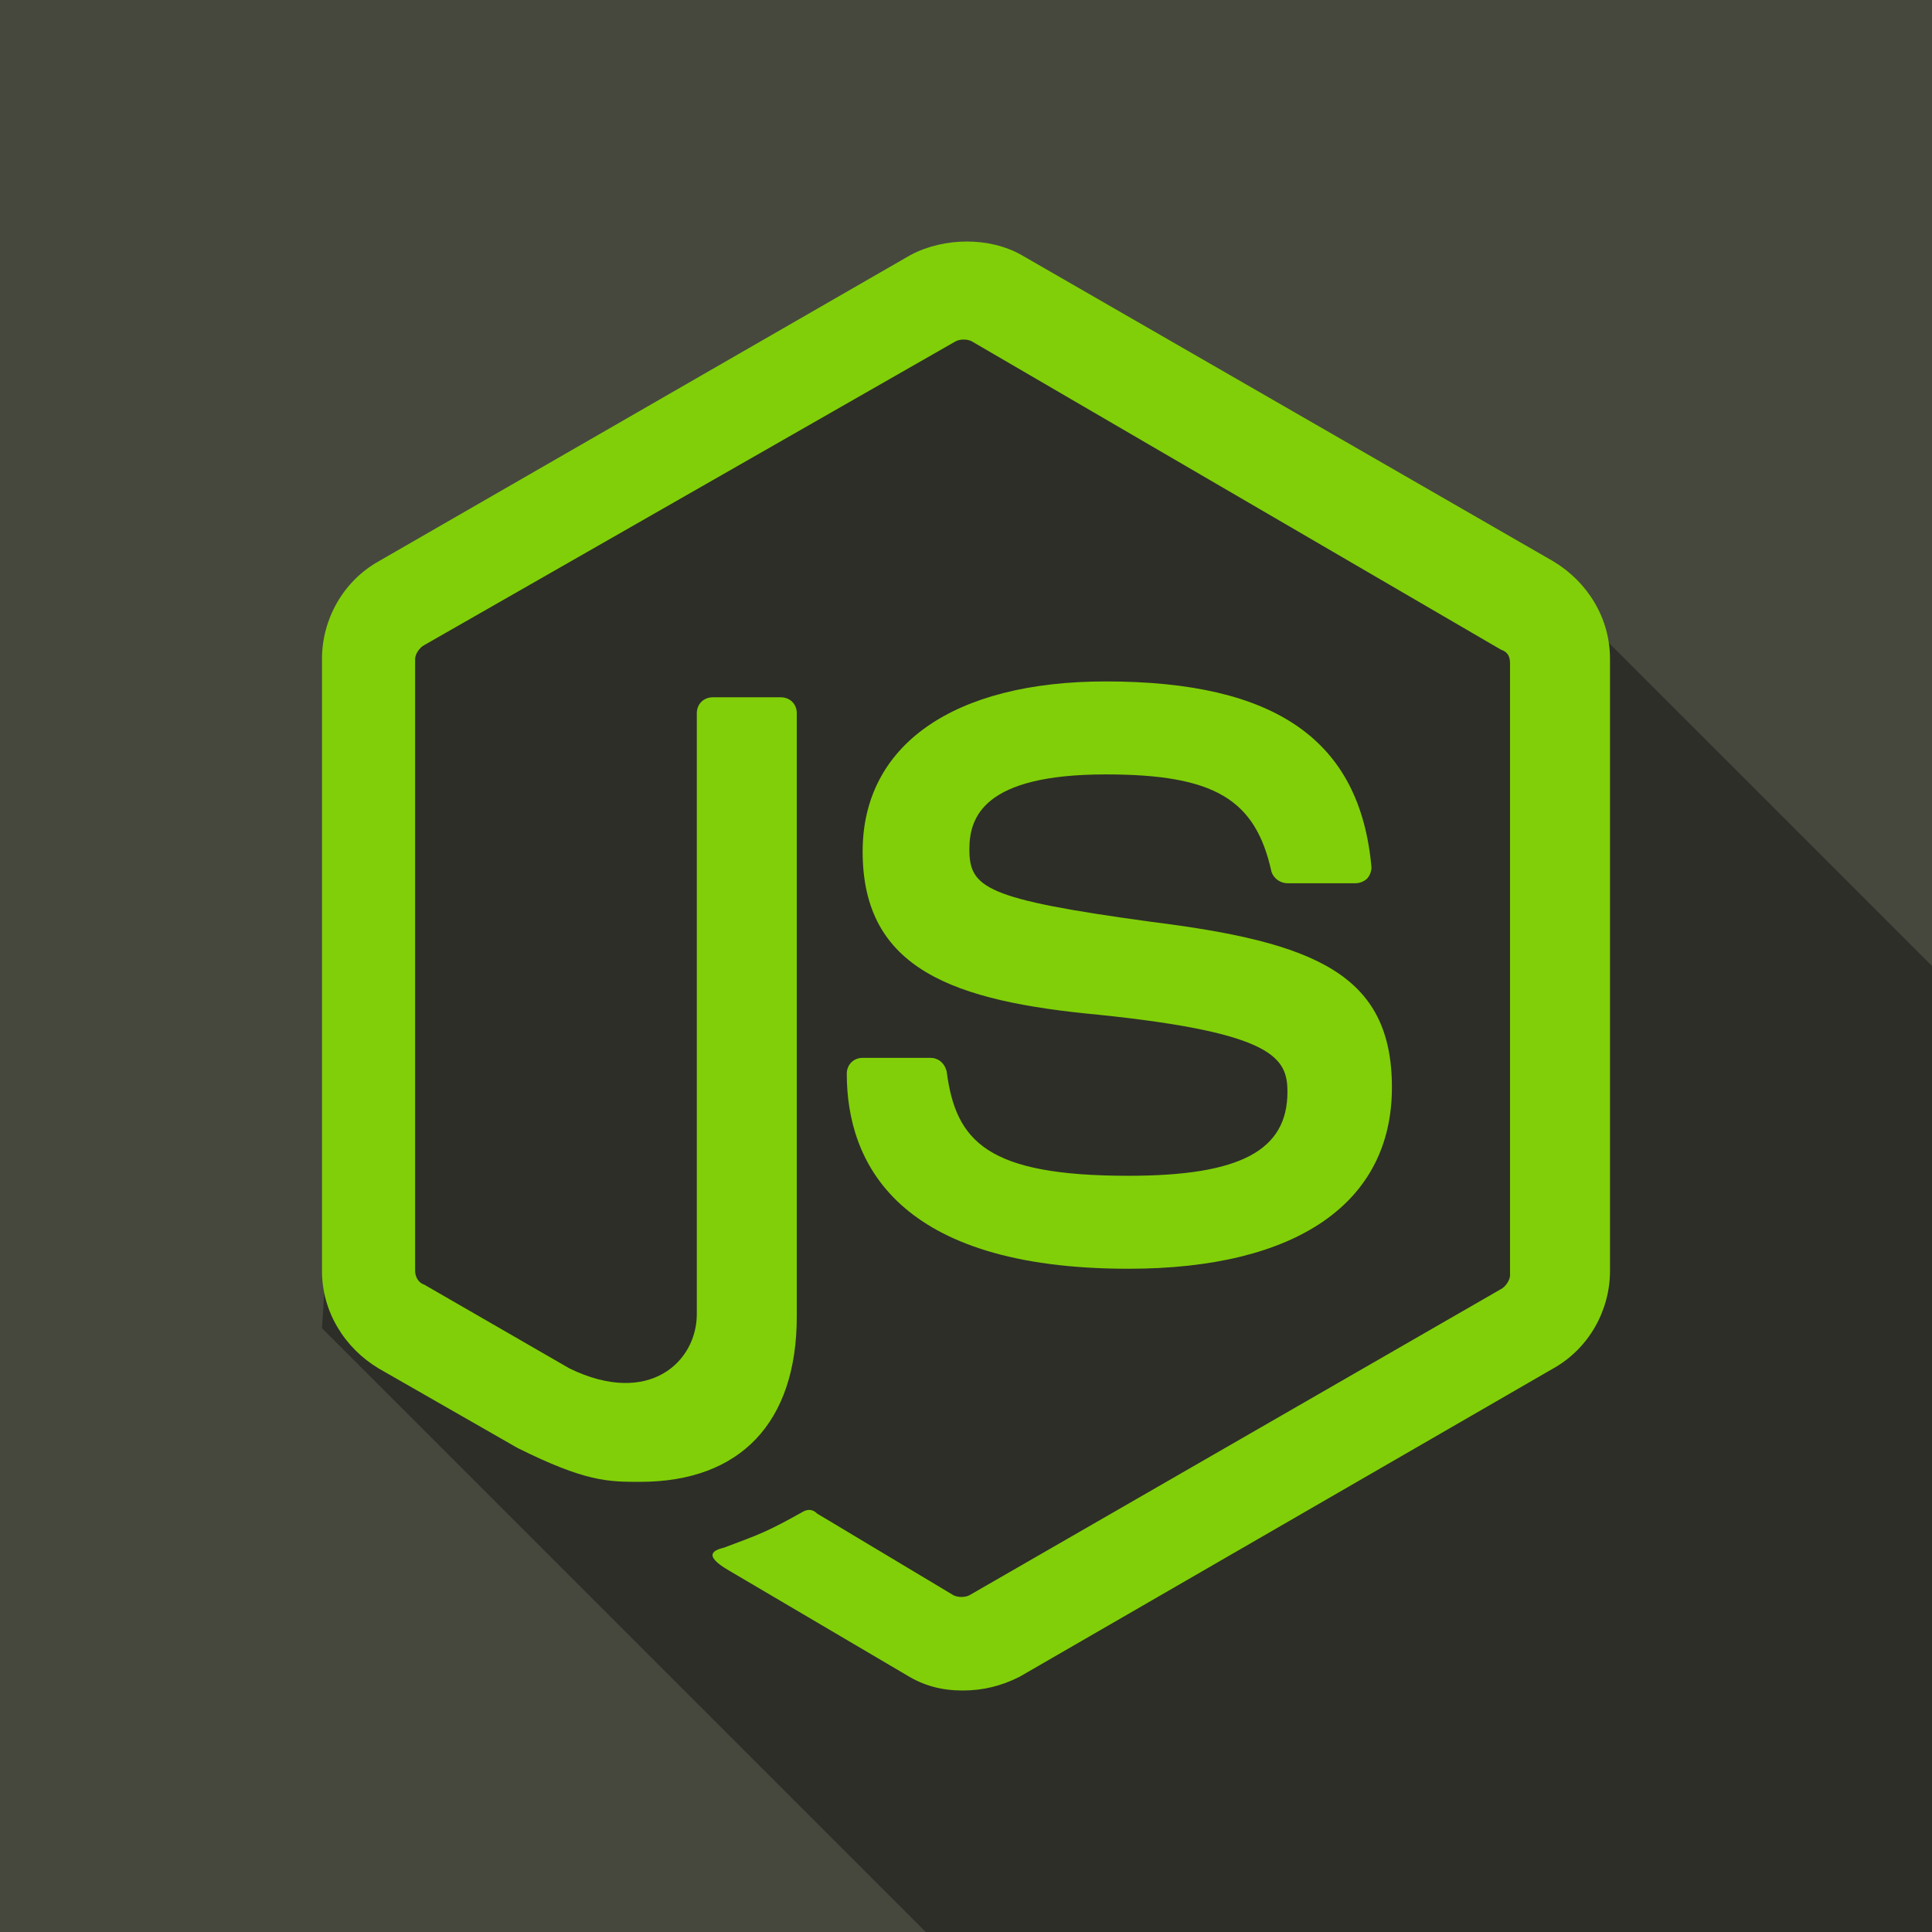 <svg width="24" height="24" viewBox="0 0 24 24" fill="none" xmlns="http://www.w3.org/2000/svg">
<rect width="24" height="24" fill="#46483E"/>
<path d="M11.5 24L4 16.5L4.5 8.5L5.5 7L12 3.5L19 7L24 12V24H11.5Z" fill="#2D2E28"/>
<path d="M11.958 21C11.704 21 11.478 20.944 11.252 20.803L9.051 19.507C8.713 19.31 8.882 19.253 8.995 19.225C9.446 19.056 9.531 19.028 9.982 18.775C10.039 18.747 10.095 18.747 10.152 18.803L11.845 19.817C11.901 19.845 11.986 19.845 12.042 19.817L18.645 16.014C18.702 15.986 18.758 15.901 18.758 15.845V8.239C18.758 8.155 18.73 8.099 18.645 8.07L12.07 4.239C12.014 4.211 11.93 4.211 11.873 4.239L5.27 8.014C5.213 8.042 5.157 8.127 5.157 8.183V15.789C5.157 15.845 5.185 15.93 5.27 15.958L7.076 17C8.063 17.479 8.656 16.916 8.656 16.324V8.859C8.656 8.746 8.741 8.662 8.854 8.662H9.7C9.813 8.662 9.898 8.746 9.898 8.859V16.352C9.898 17.676 9.192 18.408 7.951 18.408C7.556 18.408 7.273 18.408 6.427 17.986L4.705 17C4.282 16.747 4 16.296 4 15.789V8.183C4 7.704 4.254 7.225 4.705 6.972L11.309 3.169C11.732 2.944 12.296 2.944 12.691 3.169L19.294 6.972C19.718 7.225 20 7.676 20 8.183V15.789C20 16.268 19.746 16.747 19.294 17L12.663 20.831C12.437 20.944 12.212 21 11.958 21Z" fill="#81CF08"/>
<path d="M14.018 15.761C11.139 15.761 10.519 14.437 10.519 13.338C10.519 13.226 10.603 13.141 10.716 13.141H11.563C11.647 13.141 11.732 13.198 11.76 13.31C11.873 14.184 12.268 14.606 14.018 14.606C15.4 14.606 15.993 14.296 15.993 13.564C15.993 13.141 15.824 12.831 13.651 12.606C11.845 12.437 10.716 12.043 10.716 10.578C10.716 9.254 11.845 8.465 13.736 8.465C15.852 8.465 16.896 9.198 17.037 10.775C17.037 10.831 17.009 10.888 16.981 10.916C16.952 10.944 16.896 10.972 16.84 10.972H15.993C15.908 10.972 15.824 10.916 15.795 10.831C15.598 9.93 15.09 9.62 13.736 9.62C12.212 9.62 12.042 10.155 12.042 10.55C12.042 11.029 12.24 11.169 14.3 11.451C16.332 11.705 17.291 12.099 17.291 13.508C17.291 14.944 16.106 15.761 14.018 15.761Z" fill="#81CF08"/>
</svg>
